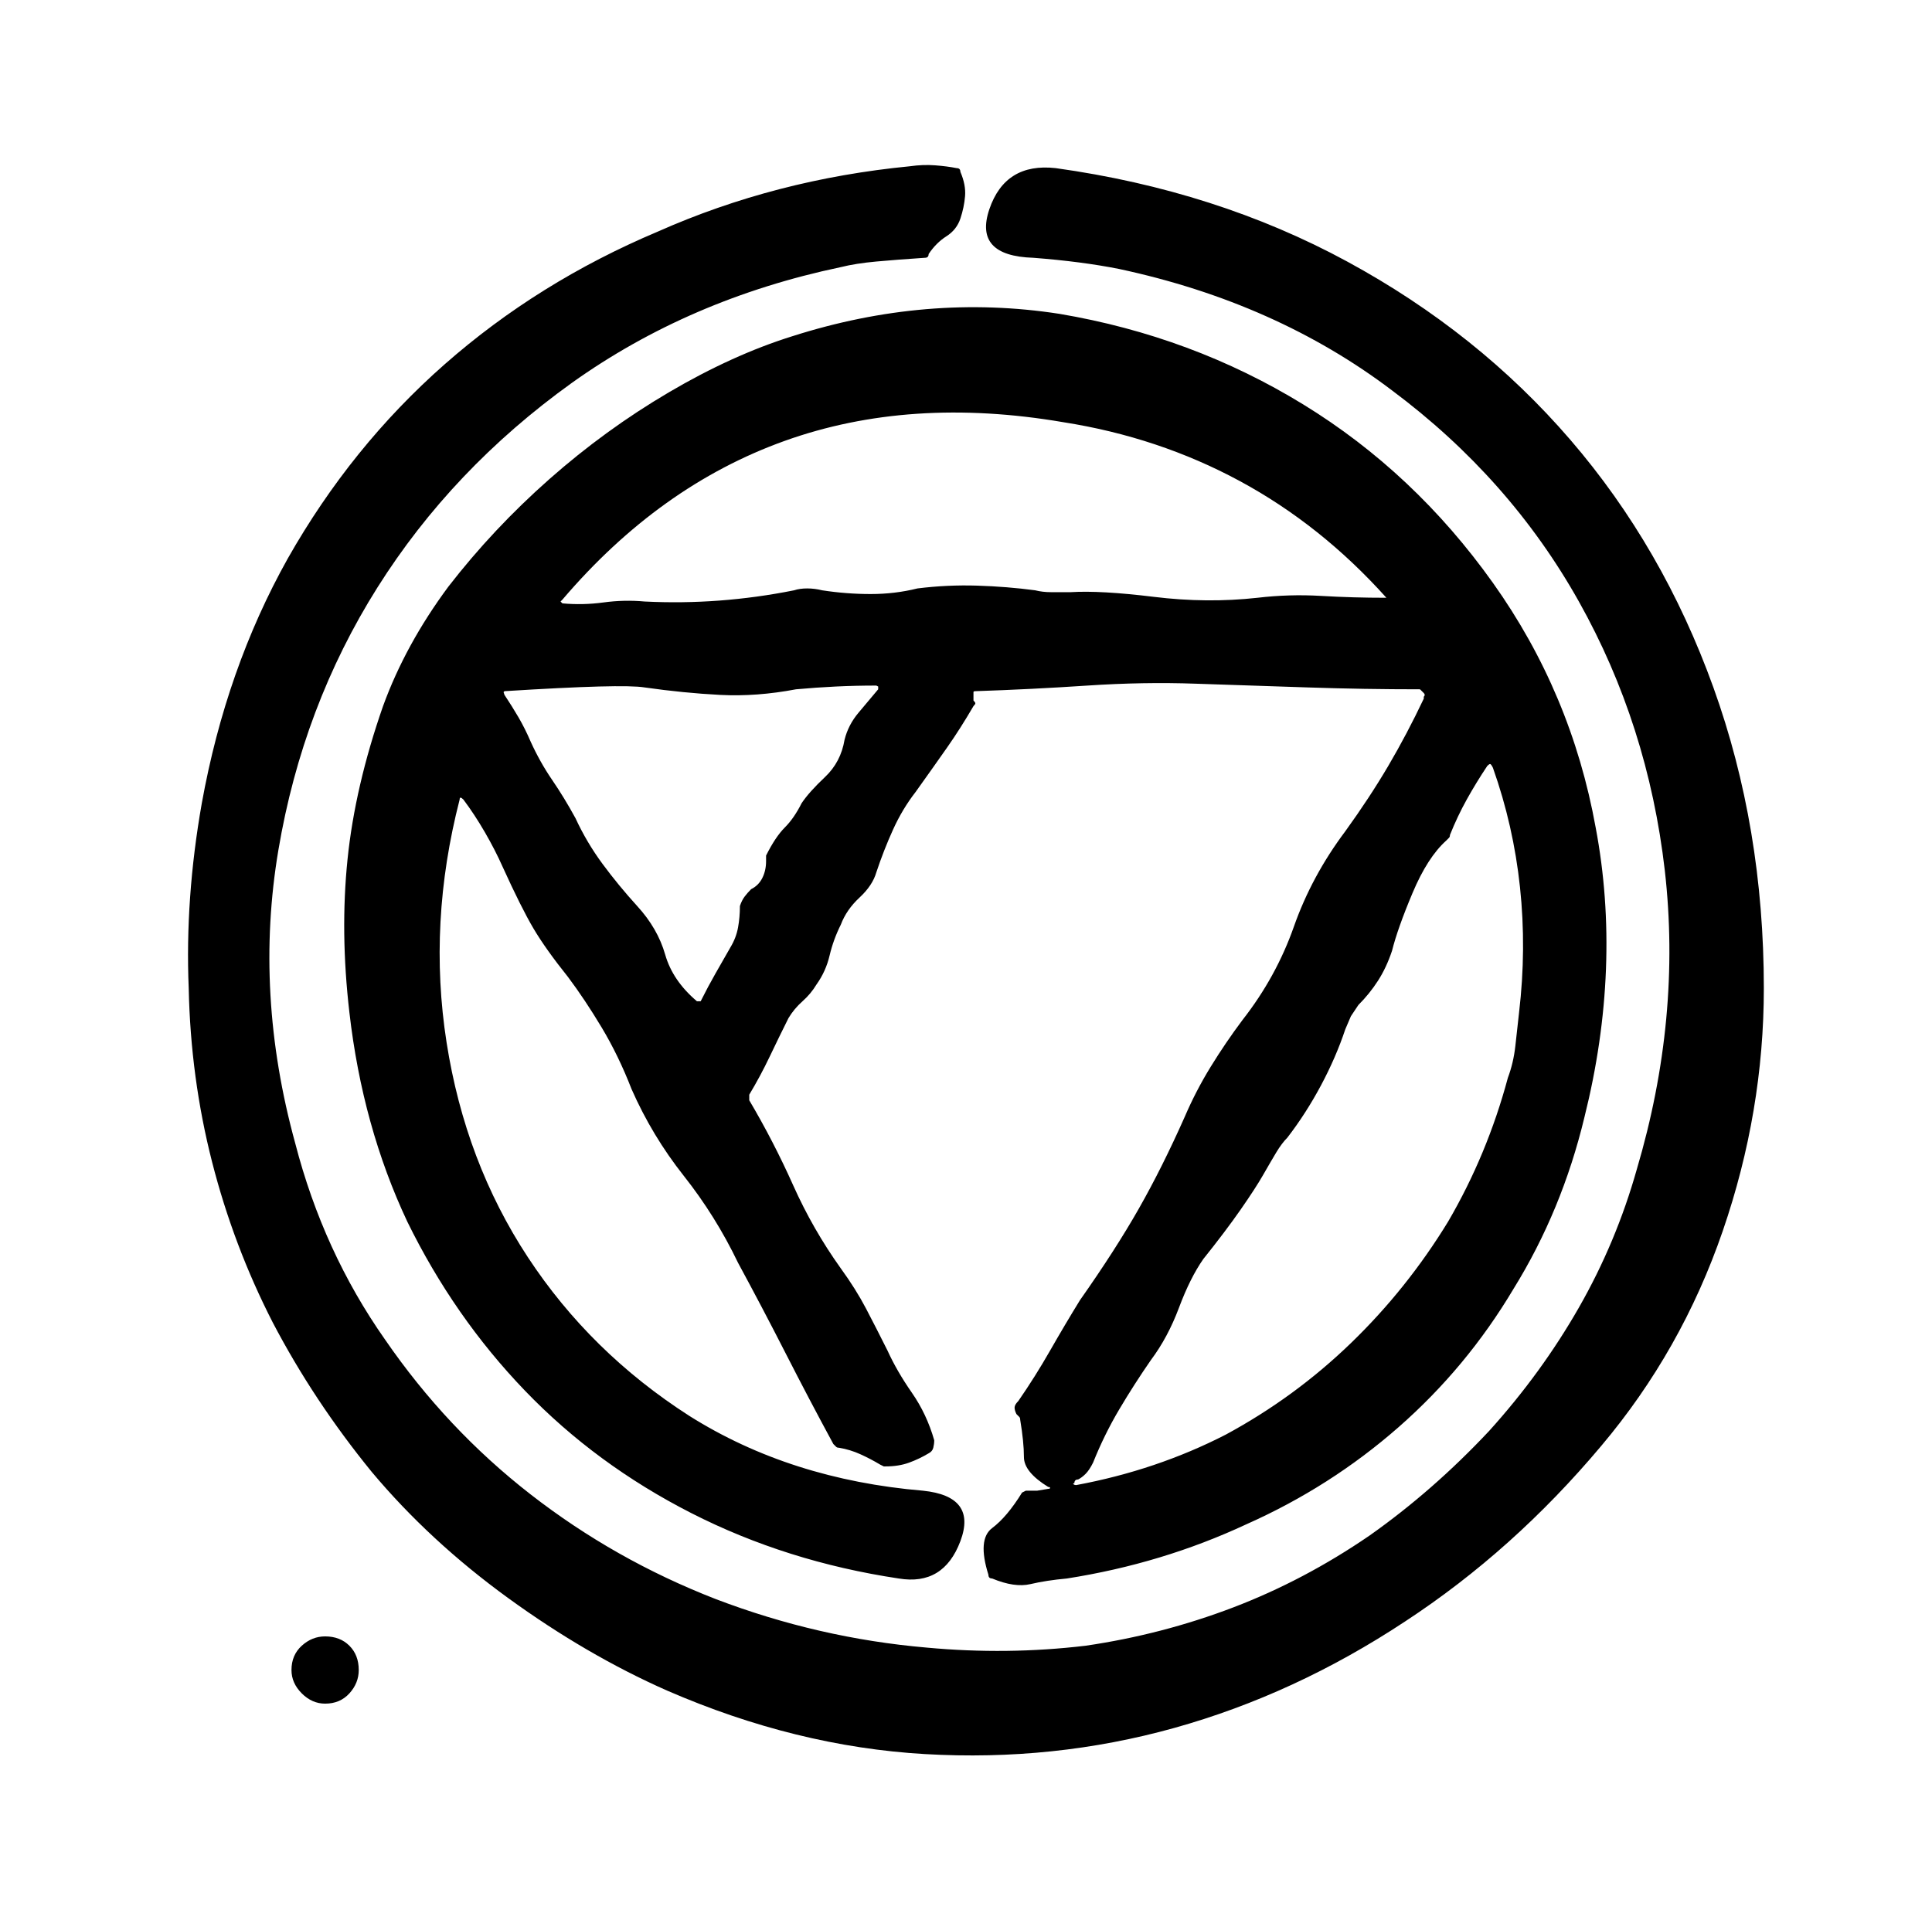 <?xml version="1.0" standalone="no"?>
<!DOCTYPE svg PUBLIC "-//W3C//DTD SVG 1.1//EN" "http://www.w3.org/Graphics/SVG/1.1/DTD/svg11.dtd" >
<svg xmlns="http://www.w3.org/2000/svg" xmlns:xlink="http://www.w3.org/1999/xlink" version="1.1" viewBox="-10 0 1034 1024">
   <path fill="currentColor"
d="M555 90q86 12 156 50t119.5 95.5t76.5 132.5t27 161q0 66 -22 130t-65 115q-47 56 -105 94q-59 39 -123.5 57t-133.5 14t-138 -34q-43 -19 -85 -49.5t-73 -67.5q-31 -38 -53 -80q-21 -41 -32.5 -86t-12.5 -93q-2 -48 7 -99q13 -72 46 -131q34 -60 84 -104t114 -71
q63 -28 135 -35q7 -1 13.5 -0.5t11.5 1.5q1 0 1.5 0.5t0.5 1.5q3 7 2.5 13t-2.5 12t-7.5 9.5t-9.5 9.5q0 1 -0.5 1.5t-1.5 0.5q-15 1 -26 2t-19 3q-81 17 -144 62q-64 46 -104 109.5t-53 140.5t9 157q15 58 48 105q33 48 78 83t99 56q55 21 113 26q43 4 85 -1
q41 -6 79 -20.5t73 -38.5q34 -24 64 -56q28 -31 48 -66t31 -74q24 -81 15 -160q-9 -78 -46 -144t-100 -113q-62 -47 -146 -65q-10 -2 -21.5 -3.5t-24.5 -2.5q-32 -1 -23.5 -26t35.5 -22v0zM551 796q-13 -8 -13 -16t-2 -20q0 -1 -0.5 -1.5l-1.5 -1.5q-1 -2 -1 -3.5t2 -3.5
q9 -13 17 -27t16 -27q19 -27 31.5 -49t24.5 -49q6 -14 14 -27t17 -25q18 -23 27.5 -50t27.5 -51q13 -18 23 -35t19 -36v-1v0q1 -1 0 -2l-2 -2v0v0q-30 0 -60 -1l-60 -2q-28 -1 -58 1t-60 3v0v0q-1 0 -1 0.5v0.5v0v1v3q1 1 1 1.5t-1 1.5q-7 12 -14 22t-17 24q-7 9 -12 20
t-9 23q-2 7 -9 13.5t-10 14.5q-4 8 -6 16.5t-7 15.5q-3 5 -7.5 9t-7.5 9q-5 10 -10 20.5t-11 20.5v1v2q13 22 23.5 45.5t25.5 44.5q8 11 13.5 21.5t11.5 22.5q5 11 13 22.5t12 25.5q0 2 -0.5 4t-2.5 3q-5 3 -10.5 5t-12.5 2h-1t-2 -1q-5 -3 -10.5 -5.5t-11.5 -3.5
q-1 0 -1.5 -0.5l-1.5 -1.5q-13 -24 -25.5 -48.5t-25.5 -48.5q-12 -25 -29 -46.5t-28 -46.5q-7 -18 -16 -33t-18 -27q-12 -15 -18.5 -26t-16.5 -33q-4 -9 -9.5 -18.5t-11.5 -17.5q-1 -1 -1.5 -1t-0.5 1q-17 66 -7 130t43.5 115t86.5 85q54 34 125 40q29 3 20 27t-33 20
q-60 -9 -111 -35t-89 -65.5t-63 -90.5q-24 -51 -31 -112q-5 -43 -1 -82t19 -82q12 -33 35 -64q24 -31 54 -57.5t64 -46.5t66 -30q72 -23 143 -12q71 12 130.5 48.5t101.5 95.5t55 131q7 37 5.5 76t-11.5 79q-12 50 -38 92q-25 42 -61.5 74t-81.5 52q-45 21 -96 29
q-11 1 -19.5 3t-20.5 -3q-1 0 -1.5 -0.5t-0.5 -1.5q-6 -19 2 -25t16 -19l1 -0.5l1 -0.5h6t6 -1q1 0 1 -0.5t-1 -0.5v0zM732 320q-35 -39 -78.5 -62.5t-94.5 -31.5q-82 -14 -149 10t-119 85l-1 1l1 1q11 1 22 -0.5t22 -0.5q20 1 40 -0.5t40 -5.5q3 -1 7 -1t8 1q13 2 26 2
t25 -3q16 -2 32 -1.5t31 2.5q4 1 8.5 1h10.5q16 -1 44.5 2.5t55.5 0.5q17 -2 34 -1t35 1h0.5t-0.5 0v0zM392 476q4 -2 6 -6t2 -9v-2v-1q5 -10 10 -15t9 -13q4 -6 12.5 -14t10.5 -20q2 -8 7.5 -14.5t10.5 -12.5v-1.5t-1 -0.5q-11 0 -21.5 0.5t-21.5 1.5q-21 4 -40.5 3
t-40.5 -4q-6 -1 -24.5 -0.5t-50.5 2.5l-0.5 0.5t0.5 1.5q4 6 7.5 12t6.5 13q5 11 11.5 20.5t12.5 20.5q6 13 14.5 24.5t18.5 22.5q11 12 15 26t17 25v0v0h1.5h0.5v0v0q4 -8 8 -15l8 -14q3 -5 4 -10.5t1 -11.5q1 -3 2.5 -5t3.5 -4v0zM567 792q-1 0 -1.5 0.5t-0.5 1.5
q-1 0 -0.5 0.5t1.5 0.5q43 -8 80 -27q37 -20 67 -49t52 -65q21 -36 32 -77q3 -8 4 -17l2 -18q4 -34 0.5 -67t-14.5 -64q-1 -2 -1.5 -2t-1.5 1q-6 9 -11 18t-9 19q0 1 -0.5 1.5l-1.5 1.5q-10 9 -18 28t-11 31q-3 9 -7.5 16t-10.5 13l-4 6t-3 7q-5 15 -13 30t-18 28q-3 3 -6 8
t-7 12t-12 18.5t-20 26.5q-7 10 -13 26t-15 28q-9 13 -17 26.5t-14 28.5q-2 4 -4 6t-4 3v0zM182 894q0 7 -5 12.5t-13 5.5q-7 0 -12.5 -5.5t-5.5 -12.5q0 -8 5.5 -13t12.5 -5q8 0 13 5t5 13v0z" />
</svg>
